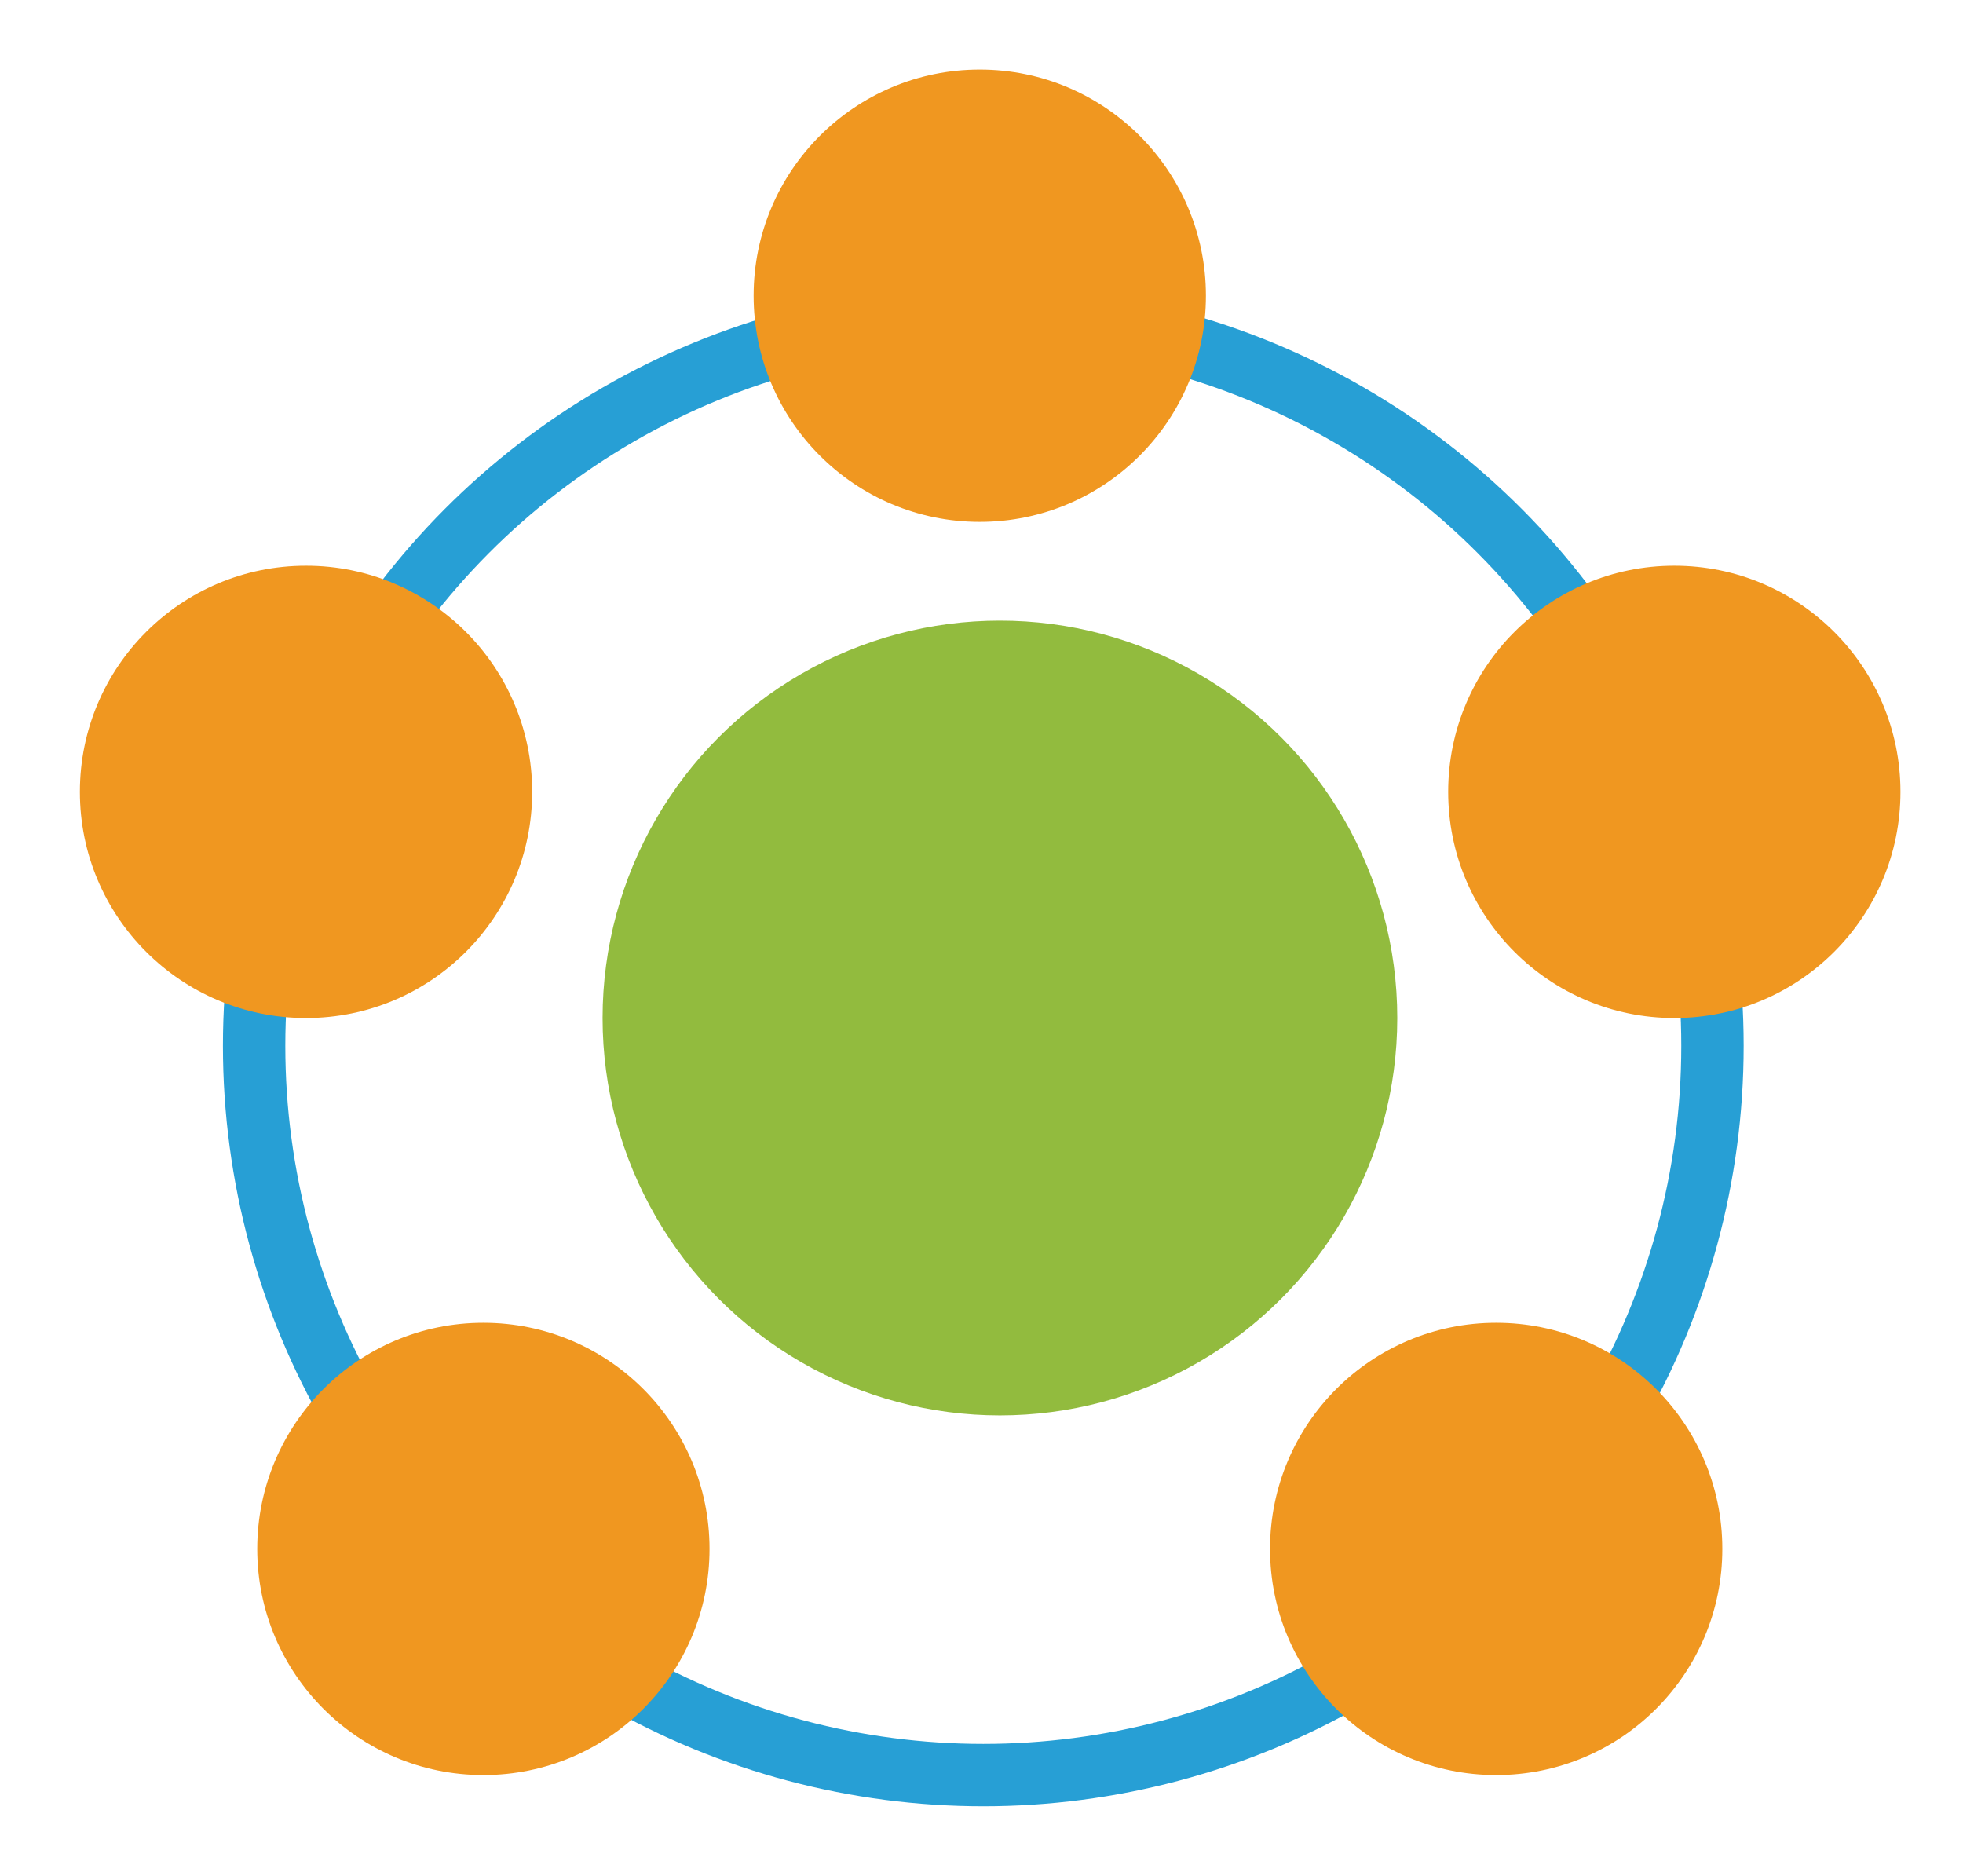 <svg id="Layer_1" data-name="Layer 1" xmlns="http://www.w3.org/2000/svg" viewBox="0 0 629.33 601.4"><defs><style>.cls-1{fill:none;stroke:#279fd5;stroke-miterlimit:10;stroke-width:20px;}.cls-2{fill:#f09720;}.cls-3{fill:#92bb3e;}</style></defs><circle class="cls-1" cx="315.24" cy="335.27" r="233.77"/><circle class="cls-2" cx="314.11" cy="94.8" r="72.5"/><circle class="cls-2" cx="154.97" cy="496.54" r="72.5"/><circle class="cls-2" cx="479.67" cy="496.54" r="72.5"/><circle class="cls-2" cx="536.78" cy="253.85" r="72.5"/><circle class="cls-2" cx="98.11" cy="253.85" r="72.5"/><circle class="cls-3" cx="320.57" cy="326.35" r="127.39"/></svg>